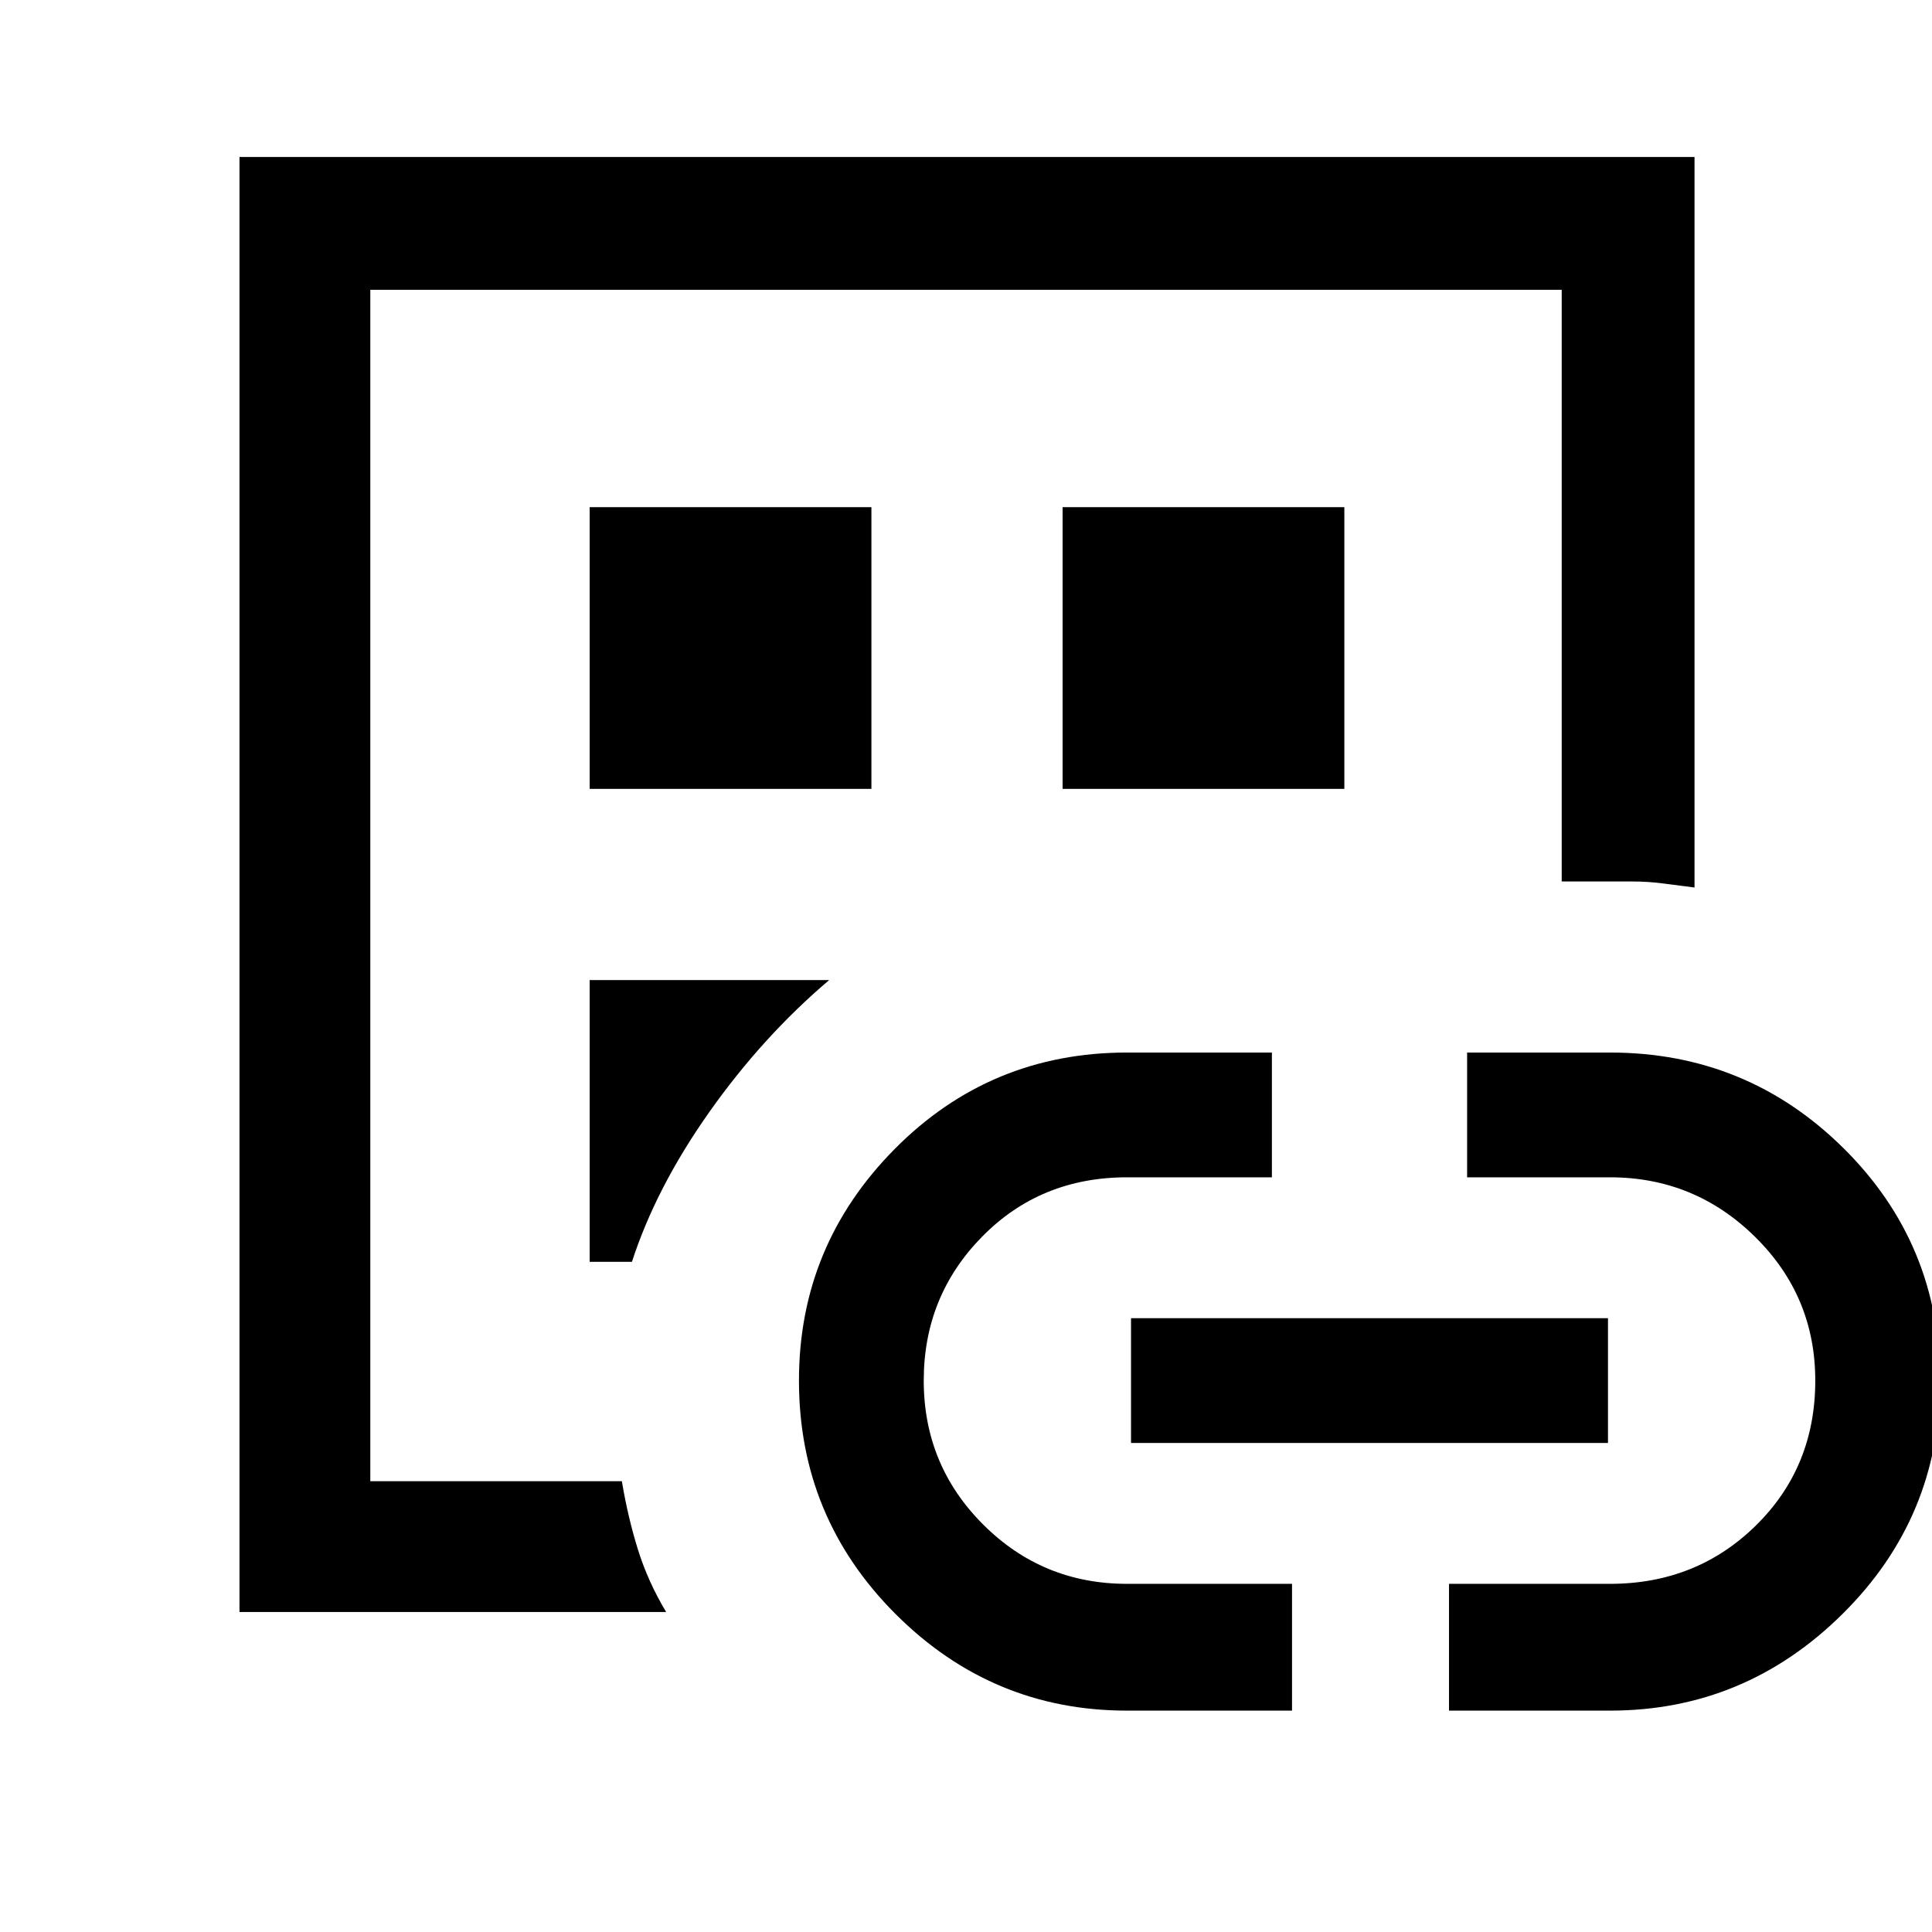 <svg xmlns="http://www.w3.org/2000/svg" height="48" width="48"><path d="M5.95 40.05V3.9H42.1V22.05Q41.7 22 41.325 21.95Q40.95 21.9 40.55 21.9H38.8V7.2H9.2V36.8H15.45Q15.6 37.7 15.85 38.5Q16.1 39.3 16.55 40.05ZM9.2 34.25Q9.2 34.25 9.2 34.25Q9.2 34.25 9.2 34.25Q9.2 34.95 9.2 35.575Q9.2 36.2 9.2 36.8V7.2V34.25ZM14.65 31.35H15.7Q16.3 29.5 17.625 27.625Q18.95 25.75 20.6 24.35H14.65ZM14.65 19.6H21.65V12.6H14.65ZM28 42.5Q24.65 42.5 22.25 40.1Q19.85 37.7 19.85 34.3Q19.85 30.95 22.225 28.55Q24.6 26.15 28 26.15H31.6V29.25H28Q25.85 29.25 24.4 30.725Q22.95 32.2 22.95 34.3Q22.95 36.4 24.425 37.875Q25.9 39.35 28 39.35H32.1V42.5ZM26.4 19.6H33.4V12.6H26.4ZM28.1 35.85V32.75H39.95V35.85ZM36 42.5V39.35H40Q42.15 39.35 43.625 37.9Q45.1 36.45 45.1 34.3Q45.1 32.2 43.6 30.725Q42.1 29.25 40 29.25H36.45V26.15H40Q43.4 26.15 45.8 28.525Q48.2 30.9 48.2 34.3Q48.2 37.7 45.775 40.1Q43.35 42.5 40 42.5Z"/></svg>